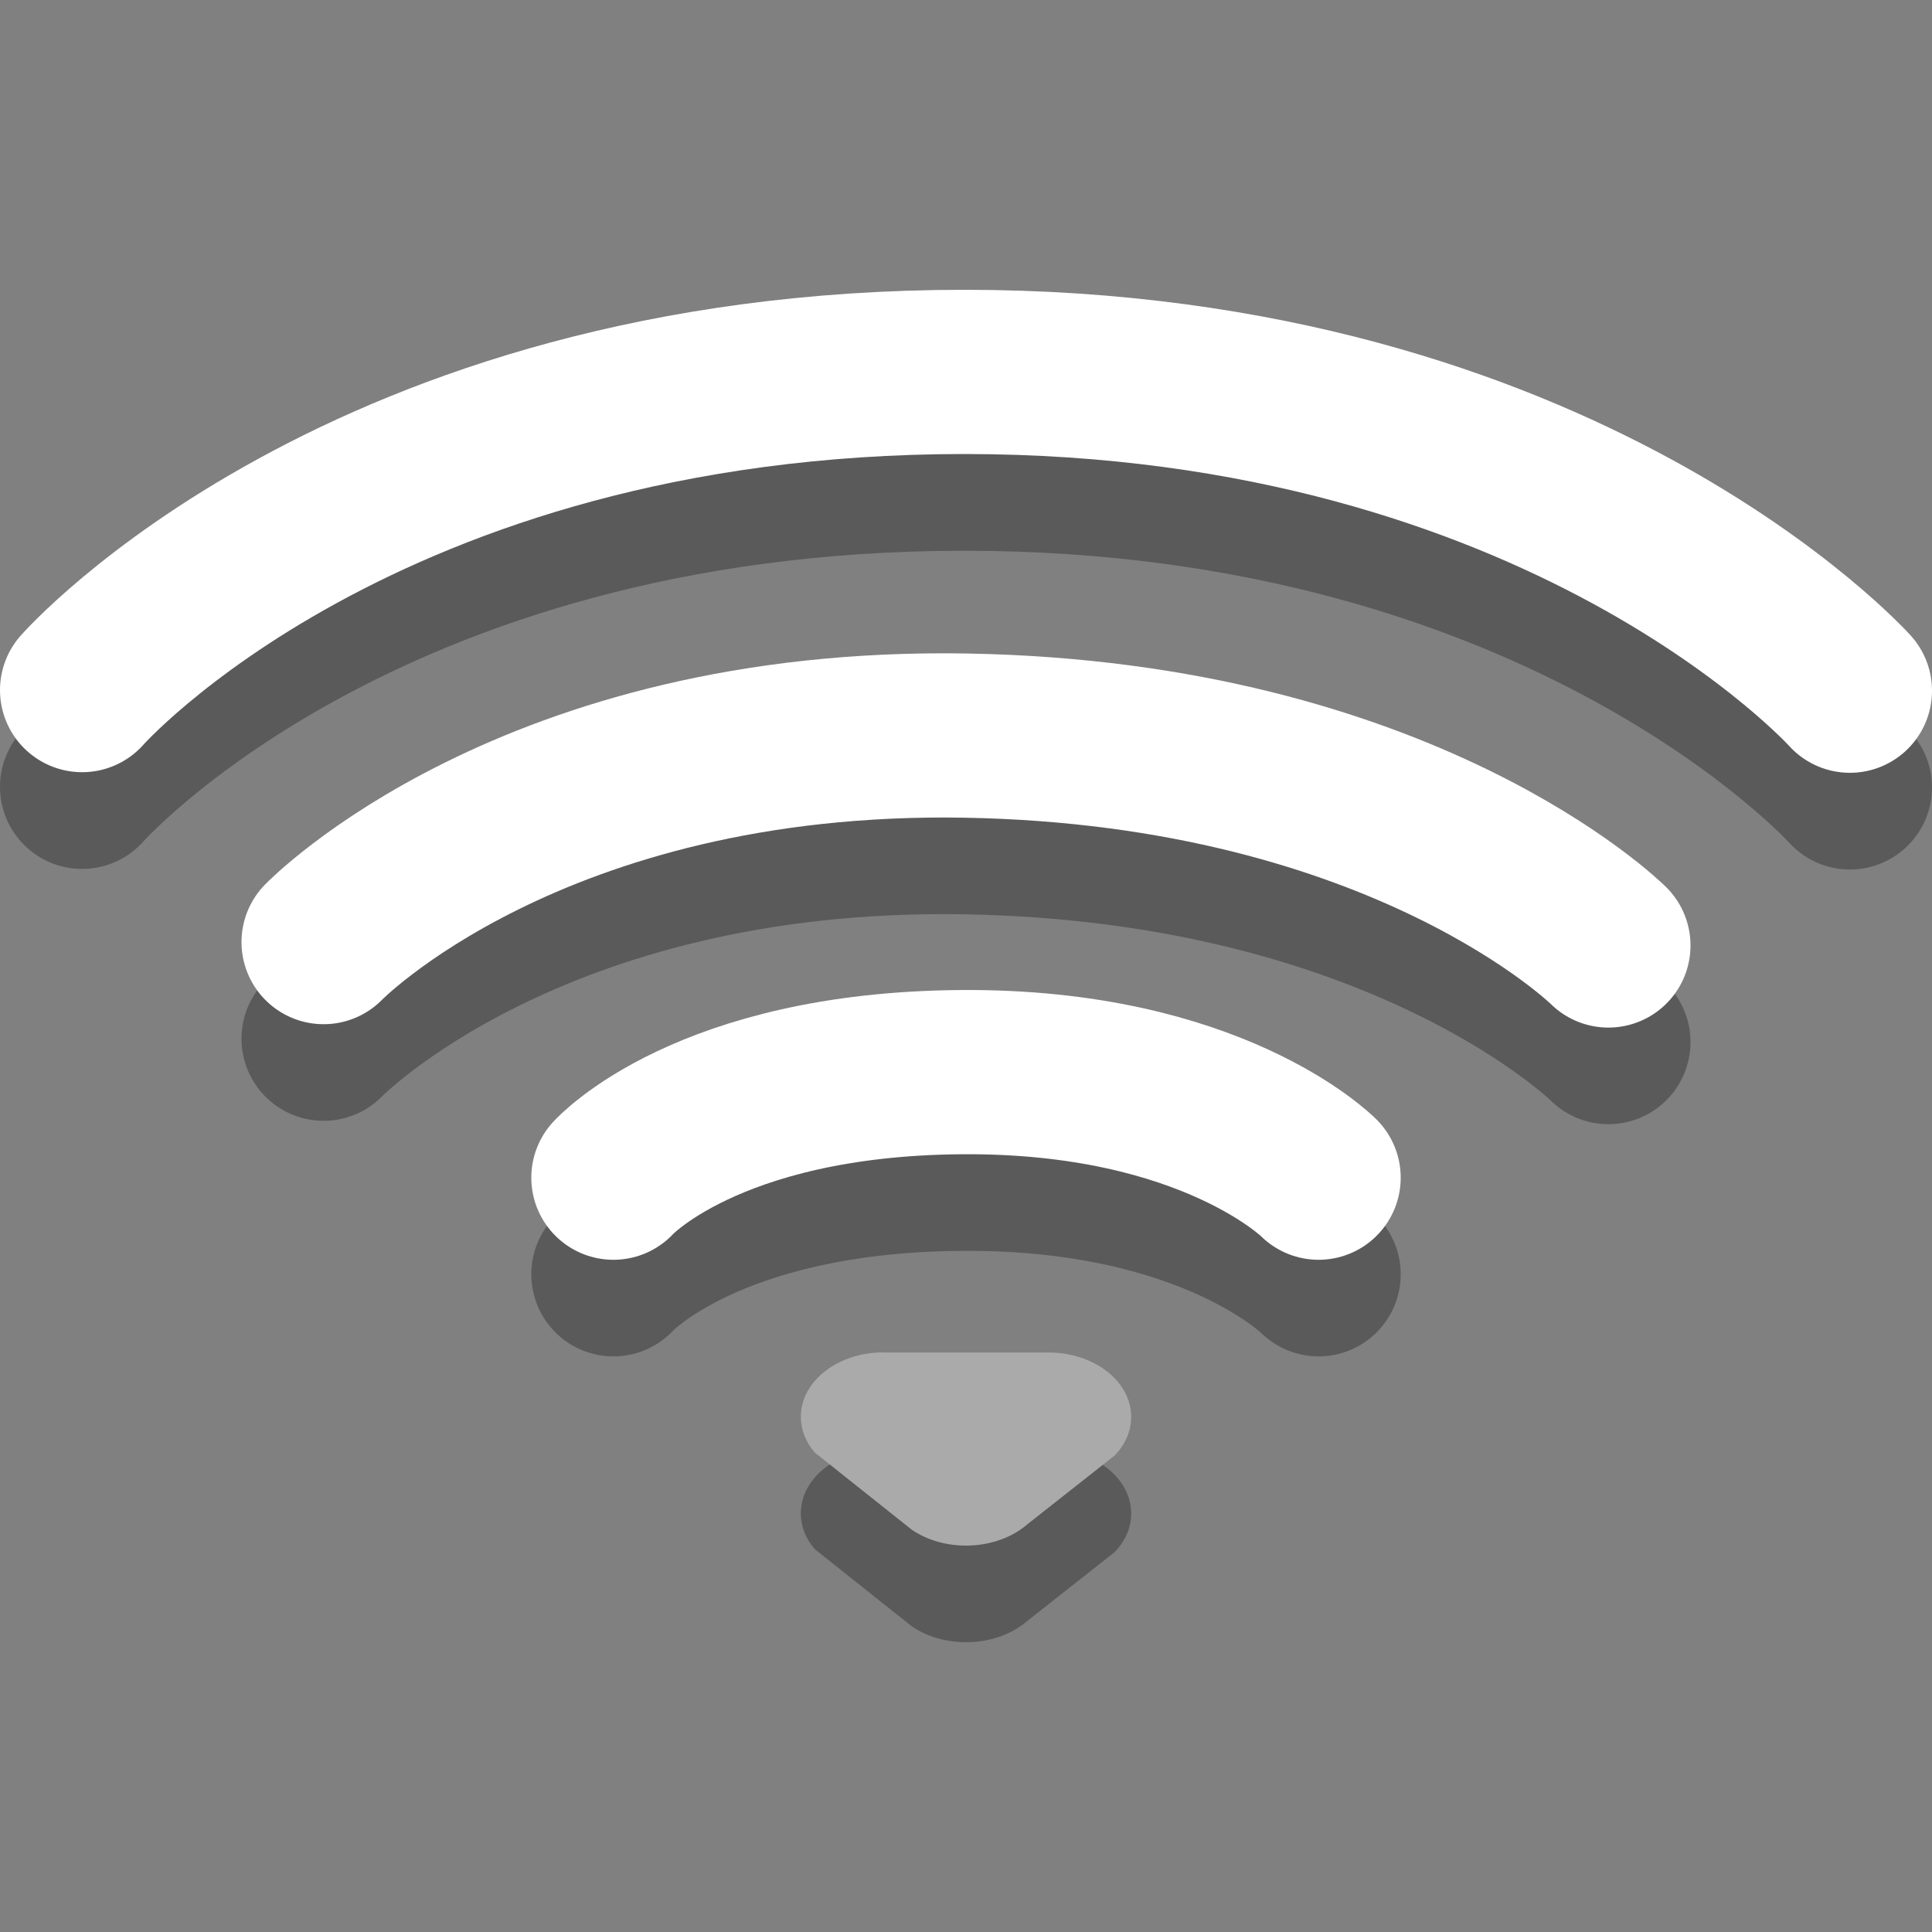 <?xml version="1.0" encoding="UTF-8" standalone="no"?>
<!-- Created with Inkscape (http://www.inkscape.org/) -->

<svg
   xmlns:dc="http://purl.org/dc/elements/1.1/"
   xmlns:cc="http://creativecommons.org/ns#"
   xmlns:rdf="http://www.w3.org/1999/02/22-rdf-syntax-ns#"
   xmlns:svg="http://www.w3.org/2000/svg"
   xmlns="http://www.w3.org/2000/svg"
   xmlns:sodipodi="http://sodipodi.sourceforge.net/DTD/sodipodi-0.dtd"
   xmlns:inkscape="http://www.inkscape.org/namespaces/inkscape"
   id="svg3229"
   height="16"
   width="16"
   version="1.0"
   inkscape:version="0.91 r13725"
   sodipodi:docname="network-wireless-connected.svg">
  <rect width="100%" height="100%" fill="#808080" stroke="none"/>
  <defs
     id="defs14" />
  <sodipodi:namedview
     pagecolor="#ffffff"
     bordercolor="#666666"
     borderopacity="1"
     objecttolerance="10"
     gridtolerance="10"
     guidetolerance="10"
     inkscape:pageopacity="0"
     inkscape:pageshadow="2"
     inkscape:window-width="1920"
     inkscape:window-height="1019"
     id="namedview12"
     showgrid="false"
     inkscape:zoom="58.454887"
     inkscape:cx="1.866063"
     inkscape:cy="8"
     inkscape:window-x="0"
     inkscape:window-y="13"
     inkscape:window-maximized="1"
     inkscape:current-layer="svg3229" />
  <path
     id="path3683-5"
     style="opacity:.3;stroke-width:1.36;stroke:#000;stroke-linecap:round;fill:none"
     d="m0.68 6.516s2.318-2.635 7.306-2.635c4.963 0 7.334 2.64 7.334 2.64" />
  <path
     id="path3683"
     style="stroke-width:1.36;stroke:#ffffff;stroke-linecap:round;fill:none;stroke-opacity:1"
     d="m0.68 5.715s2.318-2.635 7.306-2.635c4.962 0 7.334 2.64 7.334 2.64" />
  <path
     id="path3681-0"
     style="opacity:.3;stroke-width:1.36;stroke:#000;stroke-linecap:round;fill:none"
     d="m2.68 8.602s1.718-1.773 5.32-1.71c3.632 0.064 5.32 1.738 5.32 1.738" />
  <path
     id="path3681"
     style="stroke-width:1.36;stroke:#ffffff;stroke-linecap:round;fill:none;stroke-opacity:1"
     d="m2.68 7.802s1.718-1.773 5.32-1.71c3.632 0.064 5.32 1.738 5.32 1.738" />
  <path
     id="path3209-5"
     style="opacity:.3;stroke-width:1.36;stroke:#000;stroke-linecap:round;fill:none"
     d="m5.08 10.553s0.774-0.858 2.879-0.874c2.079-0.016 2.961 0.874 2.961 0.874" />
  <path
     id="path3209"
     style="stroke-width:1.36;stroke:#ffffff;stroke-linecap:round;fill:none;stroke-opacity:1"
     d="m5.08 9.753s0.774-0.858 2.879-0.874c2.079-0.016 2.961 0.874 2.961 0.874" />
  <path
     id="path3196-5-7"
     style="opacity:.3;fill-rule:evenodd"
     d="m7.316 12c-0.378 0-0.684 0.239-0.684 0.533 0 0.109 0.042 0.211 0.115 0.296l0.806 0.641c0.12 0.081 0.276 0.13 0.447 0.13 0.203 0 0.385-0.069 0.51-0.178l0.721-0.568c0.086-0.089 0.137-0.2 0.137-0.32 0-0.294-0.306-0.533-0.684-0.533h-1.368z" />
  <path
     id="path3196-5"
     style="fill-rule:evenodd;fill:#aaaaaa;fill-opacity:1"
     d="m7.316 11.2c-0.378 0-0.684 0.239-0.684 0.533 0 0.109 0.042 0.211 0.115 0.296l0.806 0.641c0.12 0.081 0.276 0.13 0.447 0.13 0.203 0 0.385-0.069 0.51-0.178l0.721-0.568c0.086-0.089 0.137-0.2 0.137-0.32 0-0.294-0.306-0.533-0.684-0.533h-1.368z" />
</svg>
